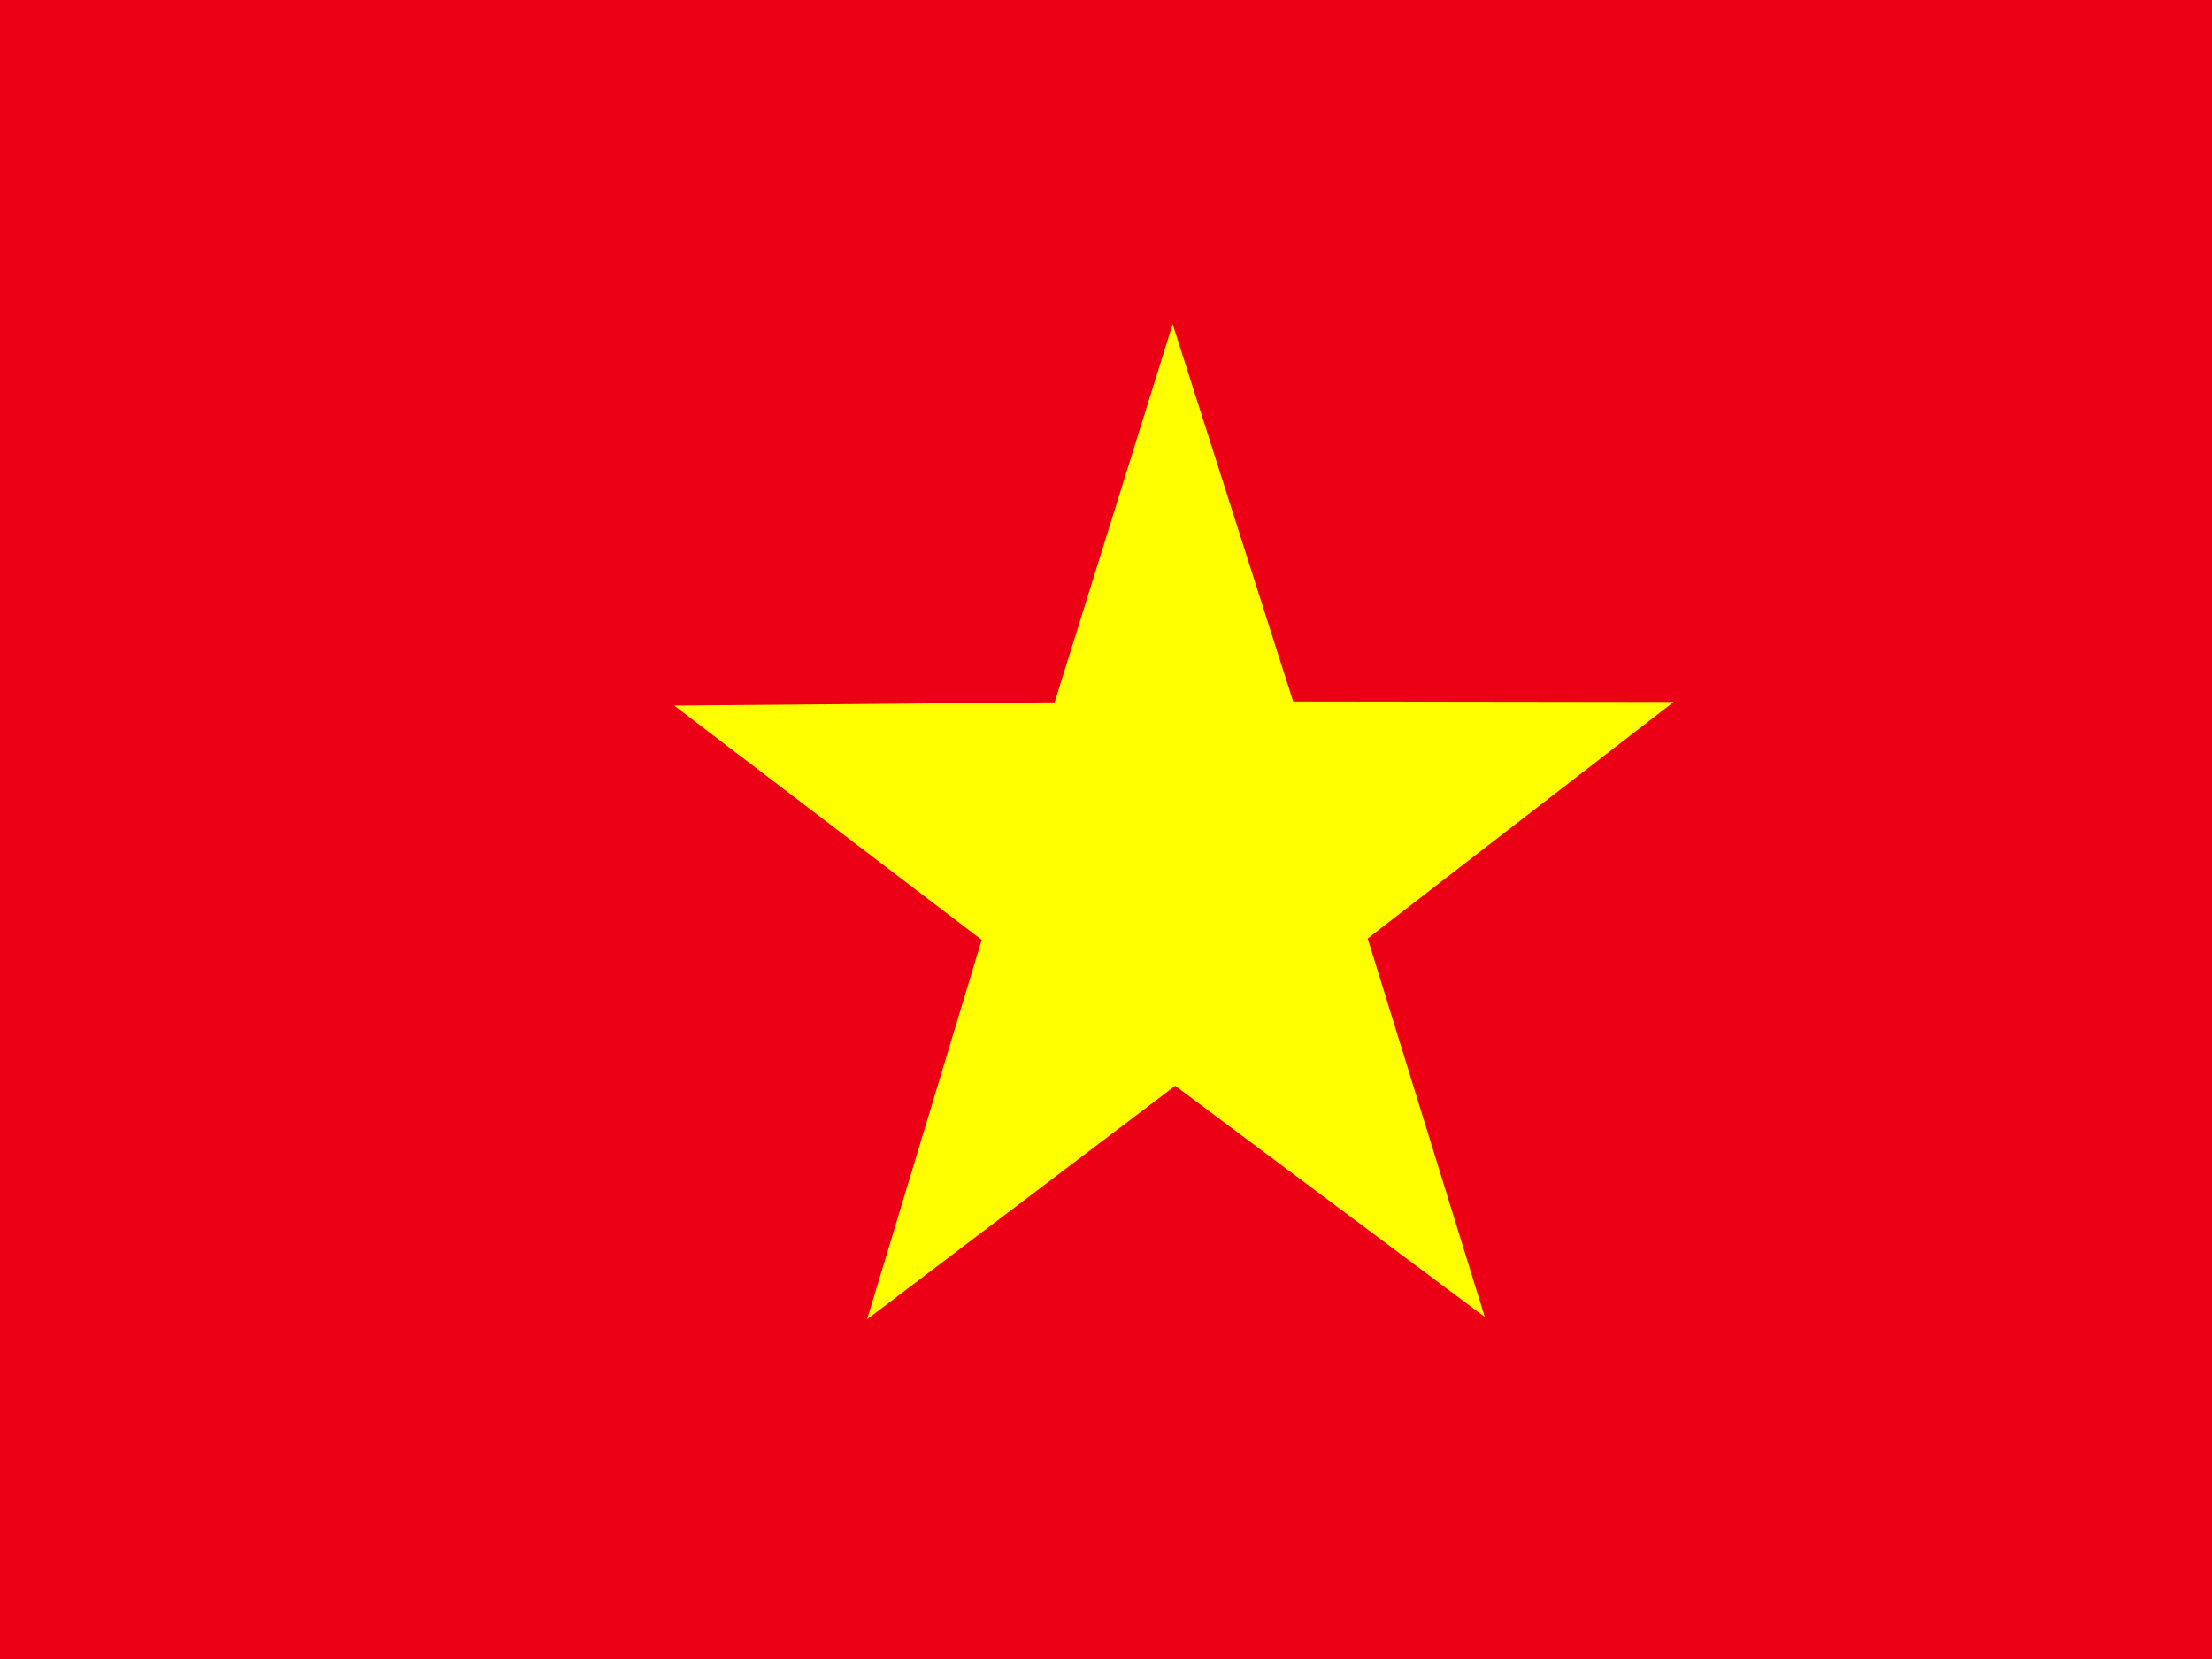 <svg xmlns="http://www.w3.org/2000/svg" width="640" height="480" viewBox="0 0 640 480" version="1"><rect x="0" y="0" width="640" height="480" fill="#333333" stroke="none"/><defs><clipPath id="a"><path fill-opacity=".67" d="M-85.334 0h682.67v512h-682.67z"/></clipPath></defs><g fill-rule="evenodd" clip-path="url(#a)" transform="matrix(1 0 0 1 80 0)"><path fill="#ec0015" d="M-128 0h768v512h-768z"/><path d="M349.59 381.05l-89.576-66.893-89.137 67.55 33.152-109.77-88.974-67.784 110.08-.945 34.142-109.44 34.873 109.19 110.08.144-88.516 68.423 33.884 109.53z" fill="#ff0"/></g></svg>